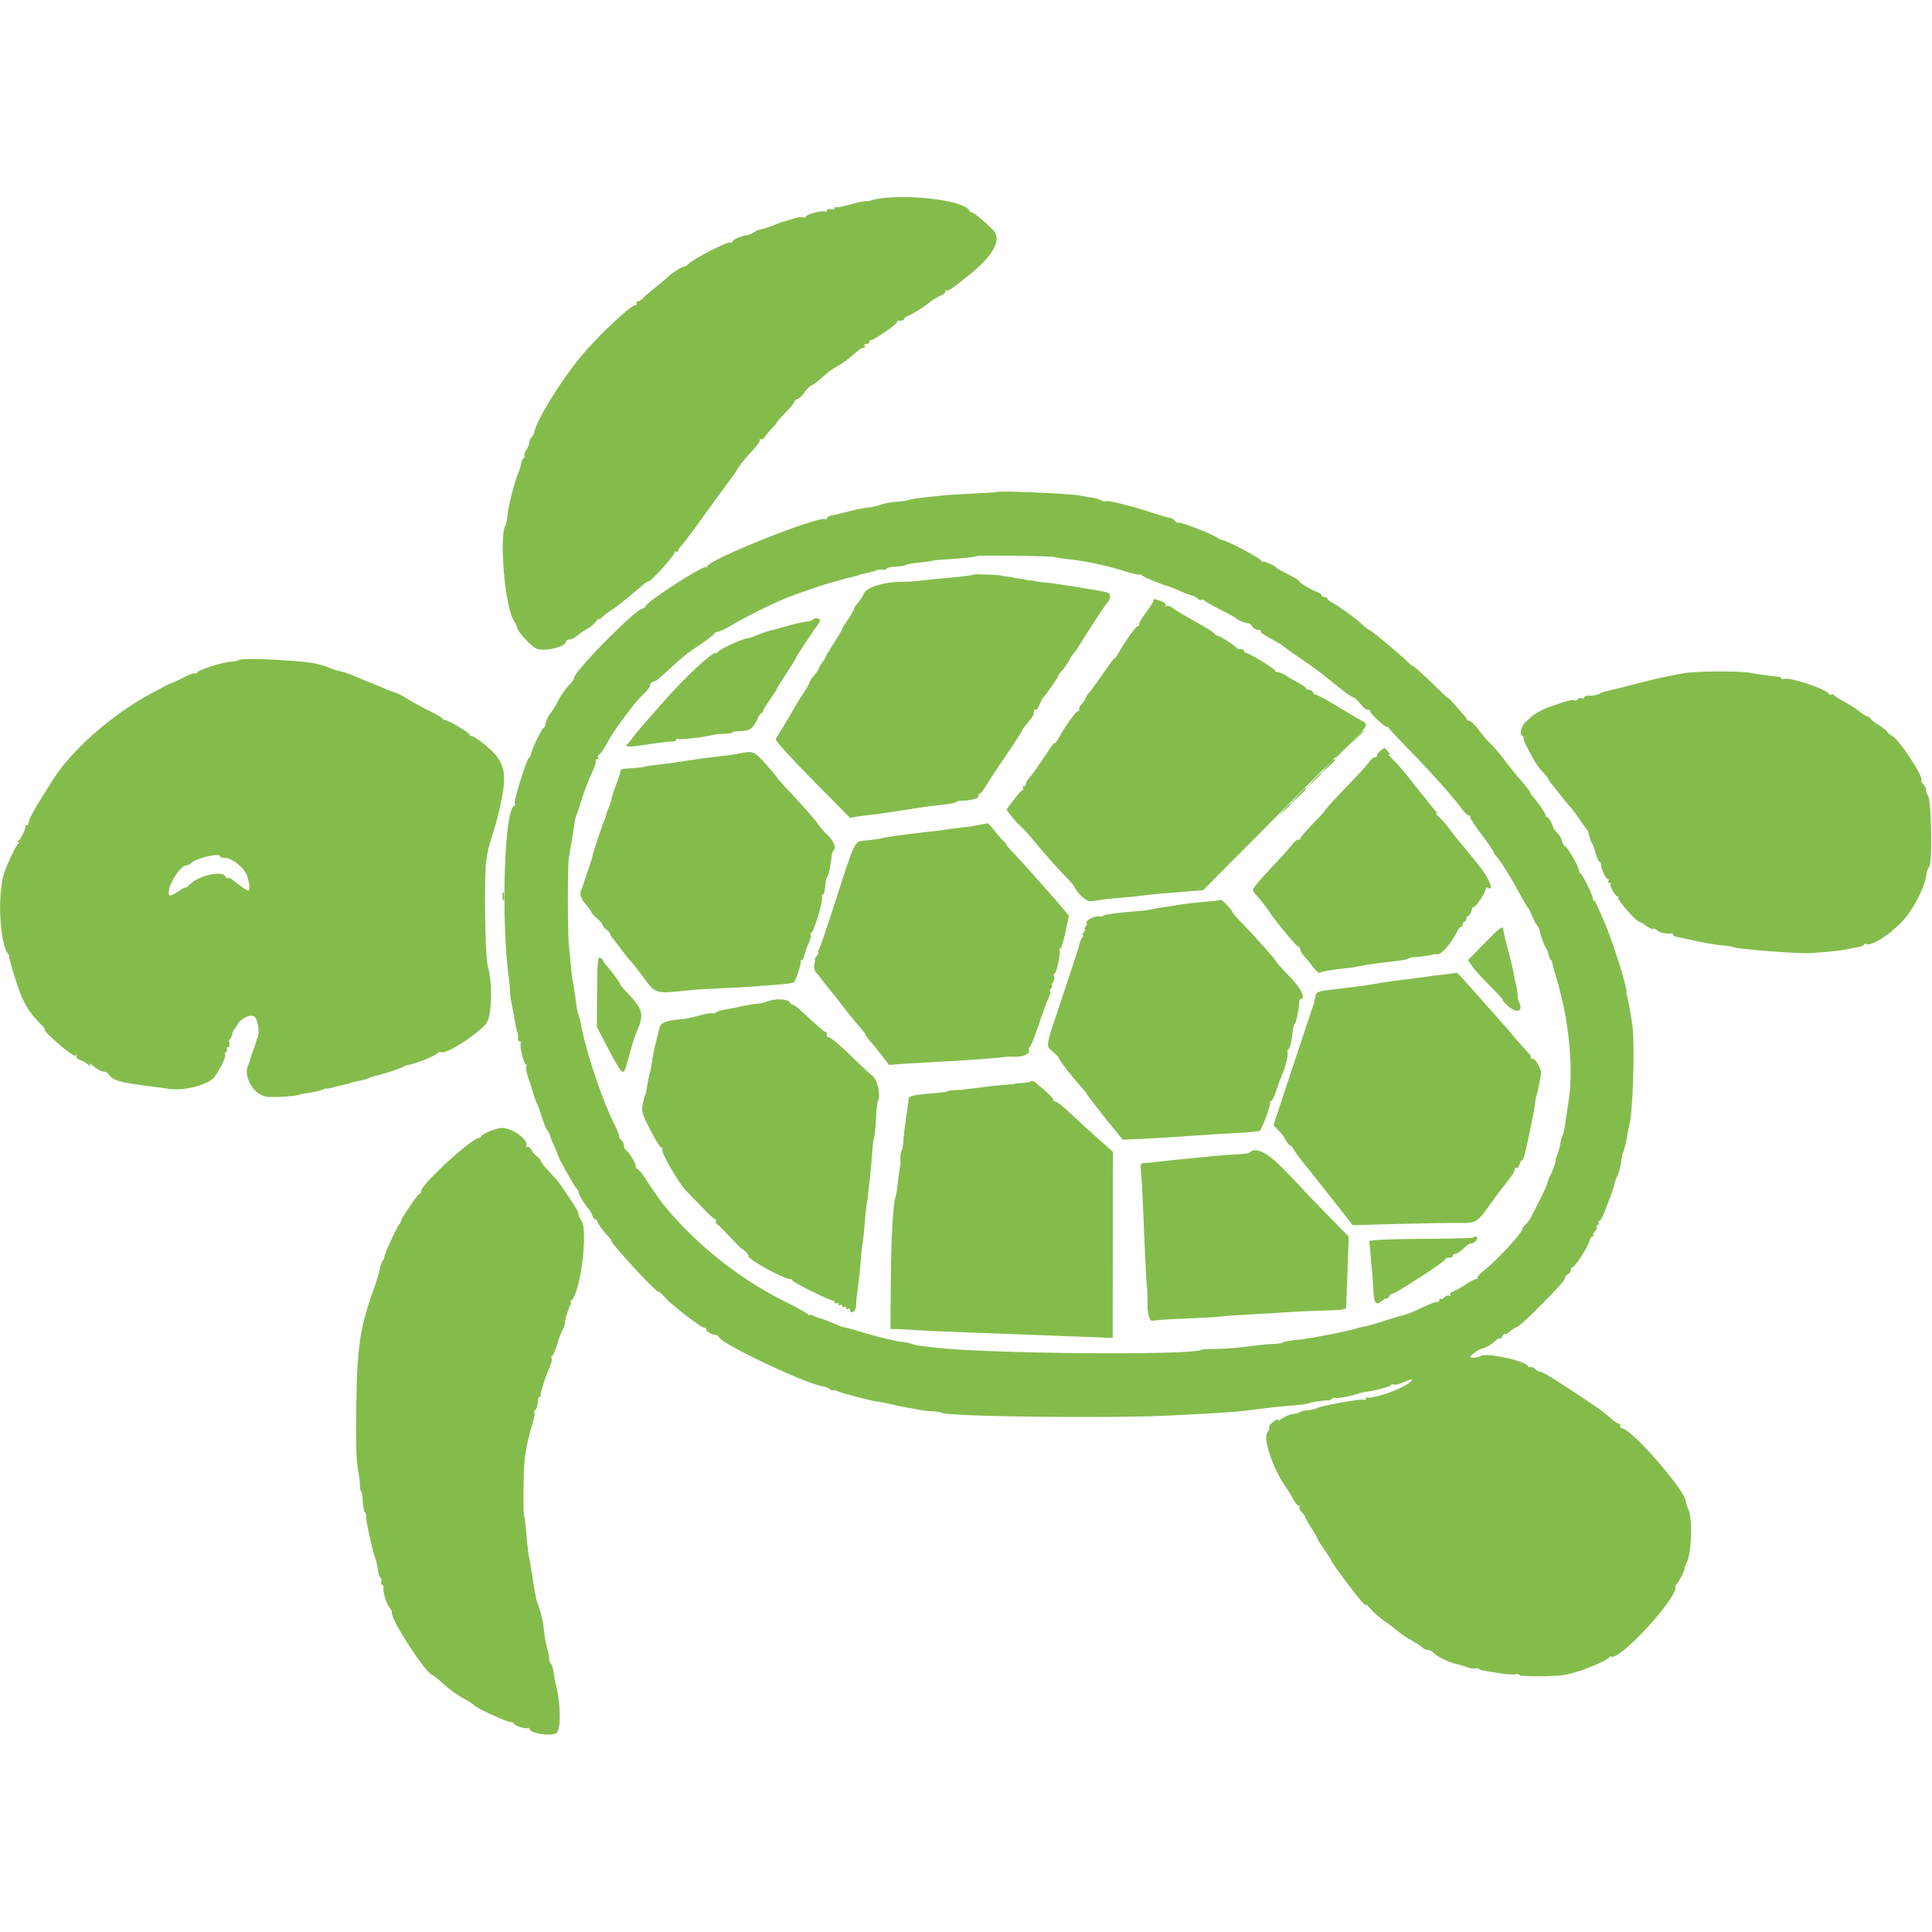 <svg id="svg" version="1.1" xmlns="http://www.w3.org/2000/svg" xmlns:xlink="http://www.w3.org/1999/xlink" width="400" height="400" viewBox="0, 0, 400,400"><g id="svgg"><path id="path0" d="M182.200 41.078 C 181.540 41.164,180.730 41.344,180.400 41.479 C 180.070 41.613,179.530 41.693,179.200 41.657 C 178.870 41.621,177.398 41.937,175.930 42.359 C 174.461 42.781,173.156 43.023,173.030 42.897 C 172.903 42.770,172.800 42.860,172.800 43.096 C 172.800 43.332,172.440 43.431,172.000 43.316 C 171.535 43.194,171.200 43.304,171.200 43.577 C 171.200 43.836,171.029 43.942,170.821 43.813 C 170.295 43.488,166.800 44.408,166.800 44.871 C 166.800 45.078,166.616 45.134,166.392 44.995 C 166.168 44.857,165.313 44.950,164.492 45.202 C 162.588 45.787,162.265 45.883,161.907 45.966 C 161.746 46.004,160.941 46.316,160.118 46.660 C 159.295 47.004,158.172 47.367,157.623 47.466 C 157.074 47.566,156.377 47.853,156.073 48.105 C 155.770 48.357,155.135 48.618,154.661 48.685 C 153.325 48.874,151.600 49.656,151.600 50.072 C 151.600 50.278,151.415 50.333,151.190 50.194 C 150.726 49.907,143.240 53.754,142.556 54.631 C 142.312 54.944,141.879 55.200,141.594 55.200 C 141.147 55.200,138.585 56.906,138.000 57.592 C 137.890 57.722,136.900 58.540,135.800 59.412 C 134.700 60.284,133.509 61.312,133.153 61.698 C 132.797 62.084,132.292 62.400,132.029 62.400 C 131.767 62.400,131.664 62.580,131.800 62.800 C 131.936 63.020,131.812 63.201,131.524 63.202 C 130.568 63.204,124.100 69.255,120.574 73.443 C 116.291 78.533,110.983 87.068,110.638 89.423 C 110.591 89.745,110.338 90.222,110.076 90.484 C 109.814 90.746,109.600 91.244,109.600 91.591 C 109.600 91.938,109.320 92.622,108.977 93.112 C 108.634 93.601,108.455 94.166,108.579 94.367 C 108.703 94.567,108.635 94.792,108.427 94.866 C 108.219 94.940,107.978 95.450,107.892 96.000 C 107.806 96.550,107.532 97.450,107.285 98.000 C 106.581 99.561,105.231 104.825,105.068 106.640 C 104.987 107.542,104.808 108.463,104.671 108.686 C 103.292 110.916,104.527 125.568,106.331 128.400 C 106.682 128.950,107.004 129.619,107.047 129.887 C 107.206 130.873,110.081 133.950,111.212 134.344 C 112.933 134.944,117.200 133.858,117.200 132.820 C 117.200 132.589,117.526 132.400,117.925 132.400 C 118.323 132.400,119.015 132.059,119.462 131.643 C 119.909 131.226,120.832 130.597,121.513 130.245 C 122.194 129.893,123.032 129.203,123.376 128.713 C 123.719 128.223,124.000 127.965,124.000 128.140 C 124.000 128.314,124.295 128.162,124.656 127.801 C 125.017 127.440,125.782 126.842,126.356 126.472 C 126.930 126.103,127.738 125.530,128.152 125.200 C 130.228 123.545,132.669 121.525,133.234 120.995 C 133.582 120.668,134.032 120.402,134.234 120.404 C 134.778 120.410,139.596 115.086,139.598 114.476 C 139.599 114.188,139.780 114.064,140.000 114.200 C 140.220 114.336,140.400 114.269,140.400 114.052 C 140.400 113.835,140.710 113.347,141.088 112.969 C 141.467 112.590,143.533 109.833,145.680 106.840 C 147.826 103.848,150.148 100.663,150.839 99.763 C 151.530 98.863,152.389 97.626,152.748 97.014 C 153.106 96.402,154.030 95.220,154.800 94.388 C 156.932 92.082,157.410 91.447,157.290 91.078 C 157.230 90.893,157.345 90.842,157.546 90.967 C 157.748 91.091,158.201 90.753,158.554 90.215 C 158.906 89.676,159.590 88.868,160.073 88.418 C 160.556 87.968,160.851 87.600,160.729 87.600 C 160.607 87.600,161.428 86.663,162.553 85.517 C 163.679 84.372,164.559 83.303,164.508 83.142 C 164.458 82.981,164.728 82.749,165.108 82.627 C 165.489 82.505,166.160 81.863,166.600 81.200 C 167.040 80.537,167.679 79.906,168.019 79.796 C 168.360 79.687,169.370 78.923,170.264 78.099 C 171.158 77.274,172.500 76.279,173.245 75.887 C 173.990 75.495,175.230 74.642,176.000 73.992 C 176.770 73.341,177.617 72.627,177.883 72.404 C 178.149 72.182,178.564 72.000,178.807 72.000 C 179.049 72.000,179.136 71.820,179.000 71.600 C 178.864 71.380,179.033 71.200,179.376 71.200 C 179.719 71.200,180.000 71.020,180.000 70.800 C 180.000 70.580,180.163 70.400,180.363 70.400 C 181.026 70.400,186.006 66.939,185.734 66.667 C 185.587 66.520,185.857 66.400,186.333 66.400 C 186.810 66.400,187.200 66.241,187.200 66.047 C 187.200 65.852,187.515 65.580,187.900 65.443 C 188.874 65.094,191.427 63.495,192.503 62.560 C 192.996 62.131,193.983 61.538,194.695 61.243 C 195.407 60.948,195.874 60.520,195.733 60.292 C 195.592 60.063,195.663 59.992,195.891 60.132 C 196.272 60.368,196.979 59.891,200.733 56.872 C 205.853 52.753,207.526 49.444,205.481 47.482 C 203.367 45.454,201.597 44.000,201.244 44.000 C 201.036 44.000,200.807 43.843,200.733 43.651 C 199.969 41.651,189.231 40.160,182.200 41.078 M206.246 101.887 C 206.198 101.935,204.098 102.066,201.579 102.177 C 199.061 102.289,196.280 102.459,195.400 102.554 C 194.520 102.649,192.630 102.853,191.200 103.007 C 189.770 103.160,188.445 103.380,188.255 103.494 C 188.066 103.609,186.936 103.776,185.745 103.865 C 184.554 103.955,183.089 104.218,182.490 104.450 C 181.890 104.682,180.770 104.945,180.000 105.035 C 179.230 105.125,178.150 105.306,177.600 105.437 C 177.050 105.568,176.285 105.748,175.900 105.838 C 175.515 105.927,174.795 106.108,174.300 106.240 C 173.805 106.373,172.905 106.573,172.300 106.686 C 171.695 106.799,171.200 107.080,171.200 107.312 C 171.200 107.544,171.095 107.629,170.968 107.501 C 170.000 106.534,146.400 115.952,146.400 117.305 C 146.400 117.493,146.255 117.558,146.078 117.448 C 145.486 117.082,134.118 124.428,133.736 125.422 C 133.614 125.740,133.303 126.000,133.045 126.000 C 131.639 126.000,118.376 139.489,118.886 140.400 C 118.948 140.510,118.438 141.186,117.753 141.903 C 117.069 142.619,116.079 144.054,115.554 145.092 C 115.029 146.130,114.360 147.237,114.067 147.552 C 113.530 148.128,112.908 149.495,112.882 150.155 C 112.875 150.351,112.697 150.621,112.487 150.755 C 112.031 151.048,109.896 155.587,109.879 156.300 C 109.872 156.575,109.735 156.800,109.575 156.800 C 109.155 156.800,106.295 165.906,106.573 166.356 C 106.701 166.563,106.643 166.792,106.444 166.866 C 104.378 167.634,103.698 190.635,105.381 202.800 C 105.518 203.790,105.624 205.014,105.618 205.520 C 105.611 206.026,105.786 207.245,106.006 208.228 C 106.226 209.211,106.504 210.686,106.623 211.507 C 106.741 212.328,106.948 213.270,107.081 213.600 C 107.214 213.930,107.284 214.515,107.236 214.900 C 107.189 215.285,107.352 215.600,107.598 215.600 C 107.845 215.600,107.946 215.764,107.822 215.964 C 107.509 216.470,108.457 220.400,108.892 220.400 C 109.088 220.400,109.127 220.594,108.981 220.831 C 108.835 221.068,108.981 222.013,109.306 222.931 C 109.631 223.849,110.132 225.410,110.420 226.400 C 110.708 227.390,111.067 228.380,111.217 228.600 C 111.367 228.820,111.815 230.052,112.212 231.338 C 112.609 232.624,113.128 233.888,113.367 234.148 C 113.605 234.407,113.853 234.885,113.918 235.210 C 113.983 235.534,114.334 236.430,114.698 237.200 C 115.062 237.970,115.395 238.780,115.439 239.000 C 115.574 239.682,118.649 245.231,119.339 246.037 C 119.698 246.457,119.889 246.800,119.763 246.800 C 119.492 246.800,121.155 249.579,121.859 250.302 C 122.128 250.579,122.462 251.164,122.601 251.602 C 122.740 252.041,123.010 252.400,123.200 252.400 C 123.390 252.400,123.650 252.726,123.776 253.125 C 123.903 253.524,124.614 254.514,125.357 255.325 C 126.100 256.136,126.622 256.800,126.517 256.800 C 126.197 256.800,129.615 260.772,132.961 264.289 C 134.700 266.116,136.201 267.532,136.299 267.435 C 136.396 267.337,136.998 267.854,137.638 268.582 C 139.082 270.227,145.196 274.933,145.889 274.933 C 146.170 274.933,146.313 275.021,146.206 275.127 C 145.912 275.421,147.310 276.373,148.057 276.387 C 148.419 276.394,148.801 276.625,148.907 276.900 C 149.443 278.292,167.019 286.597,170.319 287.017 C 170.825 287.081,171.500 287.351,171.819 287.616 C 172.139 287.881,172.400 287.990,172.400 287.859 C 172.400 287.727,172.895 287.819,173.500 288.062 C 174.872 288.614,180.192 289.987,181.800 290.205 C 182.460 290.294,183.720 290.544,184.600 290.762 C 185.480 290.979,186.830 291.259,187.600 291.385 C 188.370 291.511,189.540 291.728,190.200 291.868 C 190.860 292.008,192.139 292.158,193.041 292.201 C 193.944 292.245,194.867 292.394,195.092 292.533 C 196.311 293.286,229.617 293.680,241.800 293.084 C 252.508 292.561,255.752 292.349,258.600 291.983 C 263.570 291.344,264.550 291.237,267.563 291.001 C 269.192 290.874,270.658 290.688,270.820 290.588 C 271.181 290.365,273.946 289.924,274.892 289.938 C 275.273 289.944,275.690 289.778,275.820 289.568 C 275.949 289.358,276.211 289.283,276.402 289.401 C 276.743 289.612,280.034 289.014,281.200 288.529 C 281.530 288.392,282.160 288.243,282.600 288.199 C 284.399 288.018,288.000 287.051,288.000 286.749 C 288.000 286.571,288.257 286.524,288.572 286.645 C 288.887 286.765,289.780 286.562,290.557 286.194 C 293.035 285.018,292.948 285.767,290.451 287.108 C 288.090 288.375,283.468 289.735,283.025 289.292 C 282.901 289.168,282.800 289.287,282.800 289.557 C 282.800 289.827,282.617 289.934,282.392 289.795 C 281.948 289.521,273.262 291.079,272.604 291.551 C 272.382 291.711,271.570 291.895,270.800 291.961 C 270.030 292.027,269.310 292.198,269.200 292.342 C 269.090 292.485,268.460 292.658,267.800 292.726 C 267.140 292.794,266.079 293.223,265.443 293.679 C 264.806 294.135,264.424 294.285,264.592 294.013 C 264.761 293.740,264.426 293.826,263.849 294.205 C 263.272 294.583,262.800 295.051,262.800 295.246 C 262.800 295.961,262.724 296.209,262.379 296.625 C 261.421 297.780,263.600 304.215,266.163 307.800 C 266.635 308.460,267.366 309.664,267.788 310.476 C 268.210 311.287,268.728 311.844,268.940 311.714 C 269.151 311.583,269.199 311.678,269.047 311.924 C 268.895 312.170,269.137 312.737,269.585 313.185 C 270.033 313.633,270.312 314.000,270.205 314.000 C 270.098 314.000,270.638 314.981,271.405 316.181 C 272.172 317.380,272.800 318.484,272.800 318.633 C 272.800 318.782,273.430 319.781,274.200 320.853 C 274.970 321.925,275.600 322.899,275.600 323.017 C 275.600 323.283,276.795 324.980,279.382 328.389 C 281.677 331.411,282.800 332.678,282.800 332.245 C 282.800 332.076,283.271 332.498,283.846 333.182 C 284.421 333.866,285.726 334.997,286.746 335.696 C 287.766 336.395,288.960 337.301,289.400 337.709 C 289.840 338.118,291.141 338.991,292.292 339.650 C 293.442 340.310,294.488 341.018,294.615 341.225 C 294.743 341.431,295.175 341.600,295.575 341.600 C 295.975 341.600,296.534 341.879,296.816 342.220 C 297.401 342.925,300.192 344.270,301.635 344.544 C 302.166 344.644,303.126 344.930,303.769 345.180 C 304.412 345.429,305.159 345.548,305.430 345.444 C 305.700 345.340,306.035 345.368,306.172 345.506 C 306.453 345.786,306.315 345.757,310.322 346.400 C 311.929 346.658,313.499 346.771,313.809 346.652 C 314.120 346.532,314.483 346.611,314.616 346.826 C 314.844 347.196,323.031 347.087,324.400 346.696 C 324.730 346.602,325.540 346.384,326.200 346.212 C 328.397 345.640,333.200 343.531,333.200 343.139 C 333.200 342.927,333.361 342.853,333.559 342.974 C 335.261 344.026,347.936 330.152,346.832 328.445 C 346.777 328.359,346.882 328.179,347.066 328.045 C 347.474 327.746,348.944 324.903,348.781 324.726 C 348.717 324.657,348.881 324.196,349.145 323.703 C 350.197 321.737,350.479 314.713,349.591 312.600 C 349.314 311.940,349.054 311.113,349.015 310.761 C 348.758 308.481,338.453 296.572,336.094 295.828 C 335.596 295.671,335.292 295.375,335.418 295.171 C 335.544 294.967,335.457 294.800,335.225 294.800 C 334.992 294.800,334.127 294.208,333.301 293.484 C 331.705 292.084,331.553 291.975,326.600 288.684 C 321.413 285.238,319.361 284.000,318.836 284.000 C 318.565 284.000,318.071 283.728,317.739 283.396 C 317.407 283.064,316.970 282.895,316.768 283.020 C 316.565 283.145,316.400 283.099,316.400 282.918 C 316.400 281.909,307.820 279.969,306.625 280.708 C 305.649 281.311,303.756 281.215,304.600 280.605 C 305.040 280.287,305.586 279.870,305.813 279.679 C 306.041 279.487,306.685 279.215,307.245 279.075 C 307.804 278.934,308.732 278.384,309.306 277.852 C 309.881 277.319,310.447 276.981,310.566 277.099 C 310.684 277.218,310.894 277.020,311.032 276.660 C 311.171 276.299,311.418 276.087,311.581 276.188 C 311.745 276.290,312.259 276.019,312.723 275.586 C 313.187 275.154,313.754 274.800,313.983 274.800 C 314.658 274.800,324.000 265.389,324.000 264.708 C 324.000 264.366,324.270 263.982,324.600 263.855 C 324.930 263.729,325.200 263.349,325.200 263.013 C 325.200 262.676,325.355 262.400,325.543 262.400 C 326.032 262.400,328.720 258.257,329.029 257.028 C 329.171 256.463,329.477 256.000,329.710 256.000 C 329.943 256.000,330.022 255.889,329.886 255.752 C 329.750 255.616,329.901 255.242,330.223 254.920 C 330.544 254.599,330.705 254.170,330.580 253.968 C 330.455 253.765,330.554 253.600,330.800 253.600 C 331.046 253.600,331.136 253.420,331.000 253.200 C 330.864 252.980,330.904 252.800,331.089 252.800 C 331.273 252.800,331.661 252.215,331.949 251.500 C 333.487 247.693,334.068 246.107,334.243 245.238 C 334.350 244.709,334.601 243.972,334.800 243.600 C 335.175 242.898,335.600 241.186,335.742 239.800 C 335.787 239.360,335.930 238.820,336.059 238.600 C 336.289 238.210,336.884 235.597,337.016 234.400 C 337.052 234.070,337.192 233.440,337.326 233.000 C 338.030 230.696,338.487 217.377,338.019 212.800 C 337.858 211.225,337.111 206.933,336.905 206.400 C 336.777 206.070,336.704 205.657,336.743 205.482 C 336.953 204.520,333.765 194.427,332.043 190.600 C 331.647 189.720,331.071 188.415,330.764 187.700 C 330.456 186.985,330.099 186.400,329.969 186.400 C 329.839 186.400,329.733 186.162,329.733 185.872 C 329.733 185.204,327.519 180.800,327.183 180.800 C 327.046 180.800,326.933 180.559,326.933 180.265 C 326.933 179.547,324.428 175.200,324.014 175.200 C 323.834 175.200,323.573 174.745,323.433 174.190 C 323.294 173.634,322.824 172.824,322.390 172.390 C 321.955 171.955,321.576 171.465,321.546 171.300 C 321.408 170.537,320.638 169.200,320.336 169.200 C 320.151 169.200,320.000 169.008,320.000 168.773 C 320.000 168.365,318.352 165.983,317.300 164.871 C 317.025 164.581,316.797 164.221,316.794 164.071 C 316.788 163.837,315.844 162.645,313.904 160.422 C 313.627 160.104,312.770 159.022,312.000 158.016 C 310.105 155.541,309.137 154.407,308.271 153.643 C 307.870 153.289,306.910 152.145,306.137 151.100 C 305.364 150.055,304.477 149.200,304.166 149.200 C 303.855 149.200,303.645 149.061,303.700 148.891 C 303.755 148.720,301.891 146.695,299.558 144.391 C 295.657 140.537,292.400 137.549,292.400 137.825 C 292.400 137.888,291.885 137.457,291.256 136.869 C 288.643 134.428,283.776 130.400,283.439 130.400 C 283.303 130.400,282.627 129.859,281.935 129.198 C 280.686 128.004,277.016 125.360,275.561 124.605 C 275.143 124.388,274.800 124.073,274.800 123.905 C 274.800 123.737,274.530 123.600,274.200 123.600 C 273.870 123.600,273.600 123.441,273.600 123.247 C 273.600 123.052,273.285 122.790,272.900 122.663 C 271.754 122.286,268.807 120.526,269.000 120.334 C 269.097 120.236,268.148 119.639,266.889 119.008 C 265.630 118.377,264.510 117.757,264.400 117.630 C 263.856 117.005,261.669 116.057,261.356 116.311 C 261.160 116.470,261.126 116.444,261.280 116.253 C 261.551 115.918,254.566 112.131,253.059 111.795 C 252.652 111.704,252.109 111.456,251.853 111.244 C 251.086 110.608,244.339 107.990,244.002 108.199 C 243.831 108.304,243.468 108.123,243.196 107.796 C 242.924 107.468,242.477 107.200,242.202 107.200 C 241.927 107.200,240.284 106.734,238.551 106.164 C 236.818 105.595,235.085 105.055,234.700 104.964 C 234.315 104.874,233.685 104.715,233.300 104.611 C 230.712 103.914,229.067 103.600,228.895 103.772 C 228.785 103.882,228.353 103.789,227.935 103.565 C 227.518 103.342,226.628 103.090,225.959 103.005 C 225.290 102.920,224.261 102.747,223.671 102.619 C 221.578 102.167,206.596 101.537,206.246 101.887 M218.400 115.331 C 218.730 115.449,219.900 115.638,221.000 115.753 C 224.739 116.143,229.193 117.093,233.171 118.349 C 234.584 118.795,235.889 119.068,236.071 118.956 C 236.252 118.844,236.400 118.900,236.400 119.080 C 236.400 119.329,240.805 121.166,242.000 121.415 C 242.110 121.438,242.740 121.692,243.400 121.978 C 245.796 123.019,246.210 123.179,246.790 123.289 C 247.115 123.350,247.625 123.627,247.923 123.904 C 248.221 124.181,248.618 124.313,248.805 124.197 C 248.992 124.082,249.240 124.142,249.357 124.331 C 249.474 124.520,250.972 125.377,252.685 126.236 C 254.398 127.094,255.894 127.921,256.008 128.073 C 256.267 128.417,258.083 129.123,258.528 129.052 C 258.709 129.023,259.033 129.315,259.248 129.700 C 259.463 130.085,260.001 130.400,260.443 130.400 C 260.886 130.400,261.156 130.547,261.045 130.727 C 260.934 130.907,261.855 131.582,263.091 132.227 C 264.327 132.872,265.532 133.588,265.769 133.817 C 266.006 134.047,267.631 135.217,269.380 136.417 C 272.965 138.878,272.737 138.707,276.789 141.983 C 278.433 143.312,279.963 144.400,280.189 144.400 C 280.415 144.400,281.106 145.034,281.724 145.809 C 282.342 146.584,283.017 147.113,283.224 146.985 C 283.431 146.857,283.600 146.944,283.600 147.177 C 283.600 147.662,286.815 150.670,287.114 150.466 C 287.222 150.392,287.455 150.565,287.631 150.850 C 287.807 151.135,289.633 153.085,291.689 155.184 C 296.152 159.740,300.812 164.945,302.432 167.180 C 303.077 168.071,303.784 168.800,304.003 168.800 C 304.221 168.800,304.400 168.998,304.400 169.240 C 304.400 169.481,305.480 171.112,306.800 172.864 C 308.120 174.616,309.200 176.184,309.200 176.349 C 309.200 176.514,309.520 176.998,309.912 177.425 C 310.783 178.373,312.855 181.715,314.734 185.200 C 315.505 186.630,316.250 187.890,316.390 188.000 C 316.531 188.110,316.890 188.830,317.189 189.600 C 317.487 190.370,317.959 191.270,318.237 191.600 C 318.515 191.930,318.757 192.380,318.773 192.600 C 318.829 193.333,319.699 195.794,320.067 196.259 C 320.267 196.512,320.509 197.129,320.606 197.630 C 320.702 198.131,320.920 198.644,321.091 198.771 C 321.261 198.897,321.402 199.180,321.404 199.400 C 321.407 199.620,321.791 201.060,322.259 202.600 C 324.896 211.285,325.860 221.479,324.698 228.400 C 324.531 229.390,324.297 230.920,324.178 231.800 C 323.885 233.953,323.770 234.487,323.439 235.244 C 323.284 235.598,323.101 236.318,323.033 236.844 C 322.964 237.370,322.706 238.301,322.459 238.914 C 322.211 239.527,322.036 240.157,322.069 240.314 C 322.140 240.652,321.369 242.706,320.800 243.695 C 320.580 244.077,320.400 244.587,320.400 244.829 C 320.400 245.217,319.055 248.034,317.045 251.858 C 316.681 252.550,316.117 253.337,315.792 253.607 C 315.466 253.877,315.200 254.257,315.200 254.452 C 315.200 255.176,309.984 260.857,307.521 262.815 C 306.488 263.637,305.753 264.420,305.888 264.555 C 306.023 264.690,305.904 264.800,305.625 264.800 C 305.345 264.800,304.342 265.323,303.396 265.961 C 302.449 266.600,301.296 267.243,300.832 267.390 C 300.364 267.538,300.108 267.851,300.256 268.091 C 300.408 268.337,300.338 268.409,300.094 268.258 C 299.858 268.112,299.401 268.256,299.080 268.577 C 298.758 268.899,298.384 269.050,298.248 268.914 C 298.111 268.778,298.000 268.877,298.000 269.133 C 298.000 269.390,297.865 269.571,297.700 269.536 C 297.301 269.452,296.250 269.856,293.600 271.112 C 292.390 271.685,291.040 272.213,290.600 272.284 C 290.160 272.355,288.424 272.869,286.742 273.426 C 285.060 273.982,283.170 274.524,282.542 274.630 C 281.914 274.736,281.130 274.921,280.800 275.041 C 279.289 275.589,270.737 277.235,268.412 277.425 C 266.989 277.541,265.729 277.763,265.612 277.918 C 265.496 278.073,264.680 278.219,263.800 278.243 C 262.920 278.266,261.390 278.392,260.400 278.523 C 256.293 279.065,253.667 279.288,251.400 279.288 C 250.080 279.287,248.868 279.366,248.706 279.463 C 246.712 280.661,203.832 280.288,193.400 278.983 C 192.300 278.845,190.950 278.679,190.400 278.614 C 189.850 278.549,189.130 278.384,188.800 278.248 C 188.470 278.111,187.660 277.938,187.000 277.863 C 185.251 277.664,181.842 276.840,178.275 275.752 C 176.557 275.229,174.972 274.800,174.753 274.800 C 174.535 274.800,173.534 274.425,172.529 273.968 C 171.524 273.510,170.375 273.072,169.977 272.996 C 169.578 272.919,168.880 272.657,168.426 272.414 C 167.972 272.171,167.597 272.113,167.594 272.286 C 167.591 272.459,167.456 272.395,167.294 272.144 C 167.132 271.894,165.110 270.756,162.800 269.616 C 153.553 265.053,144.808 258.226,138.185 250.400 C 136.799 248.762,136.168 247.881,133.960 244.500 C 133.063 243.125,132.164 242.000,131.964 242.000 C 131.764 242.000,131.600 241.713,131.600 241.362 C 131.600 240.708,130.080 238.306,129.514 238.067 C 129.342 237.993,129.200 237.610,129.200 237.216 C 129.200 236.821,128.926 236.270,128.590 235.992 C 128.255 235.714,128.067 235.399,128.173 235.294 C 128.279 235.188,127.856 234.088,127.234 232.851 C 124.878 228.166,121.727 218.998,120.595 213.532 C 120.261 211.919,119.878 210.330,119.743 210.000 C 119.608 209.670,119.456 209.040,119.407 208.600 C 119.221 206.952,118.742 203.779,118.591 203.200 C 118.506 202.870,118.329 201.430,118.198 200.000 C 118.067 198.570,117.871 196.500,117.761 195.400 C 117.519 192.968,117.511 179.472,117.750 177.800 C 117.845 177.140,118.118 175.520,118.357 174.200 C 118.596 172.880,118.850 171.252,118.922 170.582 C 118.993 169.912,119.151 169.192,119.273 168.982 C 119.395 168.772,119.907 167.250,120.411 165.600 C 120.916 163.950,121.832 161.536,122.447 160.235 C 123.063 158.933,123.473 157.718,123.359 157.534 C 123.246 157.350,123.354 157.200,123.600 157.200 C 123.846 157.200,123.943 157.031,123.815 156.825 C 123.688 156.618,123.834 156.303,124.141 156.125 C 124.448 155.946,125.163 154.900,125.730 153.800 C 126.630 152.055,128.213 149.779,131.189 145.955 C 131.637 145.380,132.619 144.307,133.373 143.570 C 134.126 142.834,134.663 142.101,134.565 141.943 C 134.392 141.663,135.143 141.018,135.656 141.006 C 135.797 141.003,136.986 140.010,138.297 138.800 C 141.498 135.847,142.198 135.286,145.000 133.428 C 146.320 132.553,147.544 131.604,147.720 131.318 C 147.896 131.033,148.293 130.800,148.602 130.800 C 148.912 130.800,150.118 130.235,151.282 129.544 C 154.427 127.680,160.718 124.573,163.400 123.559 C 165.054 122.934,170.223 121.139,170.800 120.989 C 171.130 120.903,172.390 120.548,173.600 120.199 C 174.810 119.850,176.237 119.473,176.772 119.361 C 177.307 119.250,177.862 119.085,178.006 118.997 C 178.150 118.908,178.867 118.729,179.600 118.600 C 180.333 118.471,181.128 118.244,181.366 118.095 C 181.605 117.946,182.205 117.877,182.700 117.941 C 183.195 118.005,183.601 117.909,183.602 117.729 C 183.604 117.548,184.327 117.373,185.211 117.339 C 186.095 117.306,187.129 117.147,187.509 116.985 C 187.889 116.824,188.830 116.632,189.600 116.559 C 191.092 116.417,193.400 116.084,193.400 116.011 C 193.400 115.987,194.718 115.884,196.330 115.784 C 199.646 115.576,202.024 115.310,202.208 115.125 C 202.423 114.911,217.766 115.106,218.400 115.331 M201.571 118.952 C 201.390 119.121,198.441 119.481,194.800 119.777 C 193.590 119.875,191.700 120.069,190.600 120.208 C 189.500 120.346,188.240 120.452,187.800 120.442 C 183.185 120.340,179.116 121.557,178.733 123.154 C 178.660 123.459,178.195 124.160,177.700 124.712 C 177.205 125.265,176.800 125.883,176.800 126.086 C 176.800 126.290,176.260 127.241,175.600 128.200 C 174.940 129.159,174.400 130.045,174.400 130.168 C 174.400 130.291,173.590 131.655,172.600 133.200 C 171.610 134.745,170.800 136.127,170.800 136.273 C 170.800 136.418,170.544 136.821,170.232 137.169 C 169.919 137.516,169.604 138.049,169.532 138.354 C 169.459 138.659,168.995 139.360,168.500 139.912 C 168.005 140.465,167.600 141.083,167.600 141.286 C 167.600 141.490,167.085 142.408,166.455 143.328 C 165.825 144.248,164.916 145.720,164.435 146.600 C 163.954 147.480,162.945 149.190,162.193 150.400 C 161.441 151.610,160.720 152.801,160.591 153.046 C 160.461 153.292,163.870 157.051,168.165 161.401 L 175.975 169.309 177.688 169.033 C 178.629 168.881,179.670 168.754,180.000 168.750 C 180.330 168.747,182.940 168.376,185.800 167.928 C 192.028 166.951,191.506 167.024,195.100 166.621 C 196.695 166.443,198.001 166.185,198.001 166.048 C 198.002 165.912,198.587 165.787,199.301 165.771 C 201.207 165.729,202.868 165.233,202.593 164.788 C 202.461 164.575,202.530 164.400,202.746 164.400 C 202.963 164.400,203.559 163.684,204.070 162.810 C 204.582 161.935,206.485 159.042,208.300 156.380 C 210.115 153.718,211.600 151.418,211.601 151.270 C 211.601 151.121,212.141 150.370,212.800 149.600 C 213.943 148.264,214.166 147.809,214.037 147.070 C 214.006 146.889,214.144 146.842,214.344 146.965 C 214.544 147.089,214.943 146.607,215.231 145.895 C 215.519 145.183,215.861 144.510,215.990 144.400 C 216.488 143.978,219.257 140.000,219.053 140.000 C 218.935 140.000,219.241 139.565,219.733 139.034 C 220.225 138.503,220.892 137.558,221.214 136.934 C 221.536 136.310,222.024 135.563,222.298 135.274 C 222.572 134.984,223.534 133.544,224.437 132.074 C 226.230 129.152,228.544 125.649,229.131 124.969 C 230.065 123.886,230.062 122.830,229.123 122.618 C 227.078 122.155,218.084 120.724,216.400 120.594 C 215.410 120.517,214.600 120.419,214.600 120.375 C 214.600 120.332,214.060 120.249,213.400 120.191 C 212.740 120.133,212.200 120.043,212.200 119.991 C 212.200 119.939,211.660 119.849,211.000 119.791 C 210.340 119.733,209.800 119.643,209.800 119.591 C 209.800 119.539,209.260 119.449,208.600 119.391 C 207.940 119.333,207.400 119.248,207.400 119.203 C 207.400 119.039,201.738 118.795,201.571 118.952 M238.800 124.392 C 238.800 124.607,238.090 125.721,237.223 126.867 C 236.356 128.013,235.736 129.097,235.847 129.275 C 235.957 129.454,235.854 129.600,235.619 129.600 C 235.200 129.600,232.895 132.809,231.501 135.334 C 231.116 136.030,230.801 136.442,230.801 136.249 C 230.800 136.057,229.774 137.407,228.520 139.249 C 227.266 141.092,225.916 142.949,225.520 143.375 C 225.124 143.802,224.800 144.304,224.800 144.492 C 224.800 144.680,224.446 145.213,224.014 145.677 C 223.581 146.141,223.322 146.674,223.437 146.861 C 223.553 147.047,223.454 147.200,223.219 147.200 C 222.800 147.200,220.495 150.409,219.101 152.934 C 218.716 153.630,218.401 154.029,218.401 153.820 C 218.400 153.610,217.864 154.240,217.208 155.220 C 214.311 159.547,213.861 160.182,213.152 160.944 C 212.738 161.388,212.400 161.987,212.400 162.275 C 212.400 162.564,212.209 162.800,211.976 162.800 C 211.743 162.800,211.664 162.980,211.800 163.200 C 211.936 163.420,211.895 163.600,211.709 163.600 C 211.523 163.600,210.696 164.504,209.871 165.608 L 208.372 167.617 209.364 168.917 C 209.909 169.632,210.770 170.585,211.278 171.035 C 211.785 171.485,212.920 172.718,213.800 173.776 C 216.477 176.992,218.512 179.295,220.400 181.246 C 221.390 182.269,222.273 183.262,222.362 183.453 C 223.140 185.127,224.992 186.745,225.951 186.588 C 227.958 186.260,230.216 186.004,232.800 185.809 C 234.230 185.702,235.940 185.523,236.600 185.412 C 237.260 185.301,238.790 185.137,240.000 185.047 C 241.210 184.957,243.754 184.752,245.654 184.591 L 249.109 184.297 261.088 172.249 C 267.677 165.622,274.486 158.760,276.219 157.000 C 277.952 155.240,278.837 154.434,278.185 155.208 C 277.533 155.983,278.383 155.181,280.073 153.426 C 283.346 150.028,283.372 149.957,281.692 149.081 C 281.091 148.768,278.890 147.470,276.800 146.196 C 274.710 144.922,272.783 143.877,272.517 143.873 C 272.252 143.870,271.942 143.627,271.830 143.333 C 271.717 143.040,271.349 142.800,271.013 142.800 C 270.676 142.800,270.400 142.661,270.400 142.492 C 270.400 142.322,269.545 141.737,268.500 141.192 C 267.455 140.646,266.510 140.097,266.400 139.971 C 266.112 139.641,264.654 139.062,264.300 139.136 C 264.135 139.171,264.000 139.048,264.000 138.863 C 264.000 138.478,258.641 135.200,258.012 135.200 C 257.786 135.200,257.600 135.020,257.600 134.800 C 257.600 134.580,257.255 134.400,256.833 134.400 C 256.412 134.400,256.007 134.265,255.933 134.100 C 255.749 133.685,252.503 131.600,252.042 131.600 C 251.836 131.600,251.607 131.445,251.533 131.256 C 251.460 131.067,250.140 130.199,248.600 129.328 C 244.083 126.771,243.851 126.633,242.856 125.905 C 242.333 125.523,241.719 125.326,241.491 125.467 C 241.263 125.608,241.194 125.533,241.338 125.301 C 241.486 125.061,241.054 124.688,240.340 124.439 C 238.808 123.905,238.800 123.905,238.800 124.392 M168.254 128.313 C 168.148 128.485,167.550 128.664,166.925 128.712 C 166.300 128.759,164.531 129.163,162.994 129.609 C 161.457 130.055,159.770 130.514,159.244 130.628 C 158.719 130.742,157.639 131.121,156.844 131.469 C 156.050 131.817,154.993 132.157,154.495 132.224 C 153.382 132.375,149.091 134.366,148.755 134.888 C 148.621 135.097,148.377 135.227,148.213 135.176 C 147.490 134.951,141.829 140.224,137.400 145.247 C 132.750 150.521,131.436 152.058,130.869 152.888 C 130.527 153.390,130.082 153.913,129.880 154.050 C 129.130 154.563,130.269 154.706,132.400 154.367 C 134.855 153.976,138.733 153.489,139.500 153.475 C 139.775 153.471,140.000 153.306,140.000 153.110 C 140.000 152.913,140.182 152.865,140.405 153.003 C 140.763 153.224,145.648 152.642,147.800 152.122 C 148.240 152.015,149.275 151.924,150.100 151.918 C 150.925 151.912,151.601 151.793,151.602 151.654 C 151.604 151.514,152.423 151.377,153.422 151.349 C 155.329 151.296,155.895 150.863,156.890 148.700 C 157.168 148.095,157.531 147.600,157.698 147.600 C 157.864 147.600,158.000 147.420,158.000 147.201 C 158.000 146.981,158.630 145.925,159.400 144.853 C 160.170 143.781,160.800 142.804,160.800 142.682 C 160.800 142.559,161.700 141.100,162.800 139.439 C 163.900 137.778,164.800 136.320,164.800 136.200 C 164.800 136.079,165.435 135.040,166.211 133.890 C 166.987 132.741,167.842 131.464,168.111 131.054 C 168.380 130.643,168.909 129.902,169.287 129.407 C 169.665 128.912,169.860 128.393,169.720 128.254 C 169.368 127.901,168.487 127.936,168.254 128.313 M49.475 136.659 C 49.326 136.808,48.618 136.957,47.902 136.991 C 46.125 137.075,40.800 138.774,40.800 139.257 C 40.800 139.472,40.634 139.544,40.430 139.419 C 40.227 139.293,39.262 139.615,38.286 140.134 C 37.310 140.653,36.171 141.190,35.755 141.327 C 35.340 141.464,34.730 141.734,34.400 141.926 C 34.070 142.118,33.440 142.455,33.000 142.674 C 24.378 146.971,15.360 154.607,11.123 161.200 C 7.119 167.429,5.765 169.852,5.926 170.500 C 5.967 170.665,5.820 170.800,5.600 170.800 C 5.380 170.800,5.231 170.935,5.270 171.100 C 5.371 171.533,4.289 173.747,3.808 174.094 C 3.543 174.285,3.540 174.392,3.800 174.400 C 4.048 174.408,4.039 174.524,3.778 174.706 C 3.313 175.030,1.824 178.099,0.919 180.600 C -0.582 184.746,-0.108 195.342,1.675 197.490 C 1.908 197.771,2.007 198.000,1.897 198.000 C 1.786 198.000,2.376 200.148,3.208 202.773 C 4.700 207.486,5.760 209.354,8.496 212.100 C 9.099 212.705,9.463 213.200,9.305 213.200 C 8.916 213.200,10.541 214.811,13.137 216.999 C 14.313 217.990,15.466 218.683,15.699 218.539 C 15.939 218.391,16.007 218.465,15.856 218.709 C 15.705 218.953,15.985 219.263,16.494 219.419 C 16.992 219.570,17.746 219.988,18.169 220.347 C 18.783 220.869,18.871 220.880,18.604 220.400 C 18.419 220.067,18.700 220.174,19.235 220.640 C 20.167 221.452,21.013 221.880,21.755 221.915 C 21.951 221.924,22.221 222.082,22.355 222.266 C 23.481 223.803,24.389 224.065,31.800 224.990 C 32.680 225.099,34.120 225.302,35.000 225.439 C 37.805 225.878,42.343 224.825,44.041 223.342 C 44.968 222.533,46.890 218.869,46.618 218.429 C 46.491 218.223,46.573 217.940,46.800 217.800 C 47.027 217.660,47.109 217.377,46.983 217.172 C 46.856 216.968,46.964 216.800,47.223 216.800 C 47.493 216.800,47.606 216.467,47.489 216.019 C 47.377 215.590,47.429 215.185,47.606 215.119 C 47.782 215.054,47.988 214.640,48.063 214.200 C 48.139 213.760,48.294 213.310,48.409 213.200 C 48.524 213.090,48.920 212.526,49.288 211.947 C 50.139 210.607,52.159 209.828,52.795 210.594 C 53.414 211.340,53.765 213.821,53.372 214.683 C 53.193 215.077,53.019 215.580,52.985 215.800 C 52.952 216.020,52.712 216.720,52.452 217.355 C 52.191 217.990,51.933 218.800,51.878 219.155 C 51.822 219.510,51.664 219.980,51.526 220.201 C 50.136 222.423,52.251 226.511,55.065 227.039 C 56.324 227.275,61.378 226.978,61.952 226.634 C 62.088 226.553,63.084 226.368,64.163 226.223 C 65.243 226.079,66.458 225.783,66.863 225.566 C 67.269 225.349,67.600 225.256,67.600 225.358 C 67.600 225.460,68.185 225.366,68.900 225.149 C 69.615 224.931,70.650 224.669,71.200 224.565 C 71.750 224.462,72.470 224.275,72.800 224.149 C 73.130 224.024,73.940 223.832,74.600 223.721 C 75.260 223.611,76.087 223.367,76.438 223.179 C 76.789 222.992,77.528 222.756,78.080 222.656 C 79.287 222.437,83.318 221.082,83.600 220.800 C 83.710 220.690,84.070 220.565,84.400 220.522 C 85.668 220.356,89.775 218.765,90.405 218.196 C 90.768 217.867,91.167 217.700,91.291 217.825 C 92.069 218.602,99.863 213.513,100.865 211.573 C 101.884 209.602,101.939 203.137,100.966 199.923 C 100.436 198.174,100.204 181.570,100.663 178.286 C 100.969 176.099,100.969 176.101,101.964 172.843 C 102.998 169.461,103.081 169.136,103.824 165.600 C 105.107 159.497,104.316 157.188,99.742 153.673 C 98.831 152.973,97.886 152.400,97.642 152.400 C 97.399 152.400,97.200 152.262,97.200 152.093 C 97.200 151.689,92.803 149.067,92.126 149.067 C 91.837 149.067,91.600 148.941,91.600 148.788 C 91.600 148.635,90.400 147.919,88.934 147.197 C 87.468 146.475,85.421 145.358,84.385 144.715 C 83.350 144.071,82.255 143.498,81.951 143.441 C 81.648 143.384,80.770 143.054,80.000 142.709 C 79.230 142.363,77.790 141.768,76.800 141.386 C 75.810 141.003,74.204 140.339,73.231 139.911 C 72.257 139.482,71.087 139.081,70.631 139.019 C 70.174 138.958,69.260 138.686,68.600 138.414 C 67.940 138.143,67.220 137.877,67.000 137.823 C 66.780 137.769,66.150 137.600,65.600 137.448 C 63.077 136.749,50.023 136.110,49.475 136.659 M348.200 139.444 C 346.660 139.750,344.860 140.106,344.200 140.235 C 343.540 140.363,340.930 141.004,338.400 141.660 C 335.870 142.315,333.363 142.939,332.828 143.047 C 332.293 143.154,331.663 143.362,331.428 143.510 C 330.833 143.882,329.959 144.063,328.900 144.034 C 328.405 144.020,328.000 144.181,328.000 144.392 C 328.000 144.603,327.748 144.678,327.440 144.560 C 327.133 144.442,326.760 144.541,326.613 144.779 C 326.465 145.018,326.174 145.107,325.965 144.978 C 325.755 144.849,324.913 144.973,324.092 145.255 C 323.271 145.536,322.465 145.796,322.300 145.833 C 322.135 145.870,321.910 145.945,321.800 146.000 C 321.690 146.055,321.465 146.133,321.300 146.174 C 320.265 146.431,317.722 147.738,317.135 148.315 C 316.752 148.692,316.162 149.230,315.824 149.511 C 315.001 150.196,314.533 152.111,315.139 152.313 C 315.395 152.398,315.532 152.588,315.443 152.734 C 315.354 152.880,315.578 153.567,315.941 154.260 C 316.303 154.953,316.944 156.186,317.365 157.000 C 317.785 157.814,318.706 159.092,319.412 159.840 C 320.117 160.588,320.610 161.200,320.506 161.200 C 320.402 161.200,320.831 161.821,321.459 162.580 C 322.086 163.339,322.960 164.437,323.400 165.019 C 323.840 165.601,324.628 166.555,325.151 167.139 C 325.674 167.722,326.572 168.920,327.147 169.800 C 327.722 170.680,328.315 171.492,328.465 171.604 C 328.614 171.716,328.866 172.346,329.023 173.004 C 329.181 173.662,329.448 174.380,329.616 174.600 C 329.784 174.820,330.126 175.765,330.376 176.700 C 330.626 177.635,330.974 178.400,331.149 178.400 C 331.324 178.400,331.467 178.650,331.467 178.956 C 331.467 179.846,332.461 182.000,332.872 182.000 C 333.078 182.000,333.136 182.180,333.000 182.400 C 332.864 182.620,332.973 182.800,333.243 182.800 C 333.513 182.800,333.618 182.915,333.477 183.056 C 333.170 183.364,334.429 185.600,334.910 185.600 C 335.095 185.600,335.154 185.751,335.040 185.935 C 334.821 186.289,338.793 190.800,339.323 190.800 C 339.493 190.800,340.163 191.192,340.811 191.672 C 341.460 192.151,342.104 192.430,342.243 192.291 C 342.382 192.152,342.757 192.300,343.076 192.619 C 343.571 193.113,345.029 193.416,346.100 193.247 C 346.265 193.221,346.400 193.350,346.400 193.533 C 346.400 193.717,346.625 193.892,346.900 193.922 C 347.175 193.953,348.570 194.250,350.000 194.582 C 352.671 195.202,355.287 195.642,357.400 195.826 C 358.060 195.884,358.600 195.970,358.600 196.017 C 358.600 196.343,368.488 197.221,373.600 197.349 C 375.228 197.389,380.543 196.917,382.000 196.602 C 382.550 196.483,383.630 196.282,384.400 196.156 C 385.170 196.030,385.860 195.762,385.934 195.561 C 386.008 195.360,386.235 195.298,386.438 195.424 C 387.529 196.098,392.425 192.709,394.815 189.625 C 396.738 187.143,398.625 183.123,398.863 181.000 C 398.937 180.340,399.178 179.671,399.399 179.514 C 400.074 179.033,399.907 166.002,399.210 164.800 C 398.891 164.250,398.676 163.642,398.732 163.450 C 398.788 163.257,398.555 162.793,398.216 162.417 C 397.876 162.042,397.686 161.647,397.793 161.540 C 398.359 160.974,393.264 153.183,391.822 152.412 C 391.260 152.111,390.800 151.732,390.800 151.569 C 390.800 151.407,389.990 150.762,389.001 150.137 C 388.011 149.512,387.201 148.865,387.201 148.700 C 387.200 148.535,387.009 148.400,386.777 148.400 C 386.544 148.400,385.689 147.874,384.877 147.232 C 384.064 146.589,382.634 145.670,381.698 145.190 C 380.762 144.710,379.894 144.153,379.770 143.952 C 379.646 143.751,379.390 143.683,379.200 143.800 C 379.010 143.917,378.745 143.835,378.611 143.618 C 377.982 142.601,370.485 140.128,369.350 140.564 C 369.048 140.680,368.800 140.631,368.800 140.454 C 368.800 140.278,368.575 140.127,368.300 140.120 C 367.564 140.100,363.611 139.560,362.639 139.346 C 360.419 138.858,350.820 138.923,348.200 139.444 M285.800 155.441 C 285.360 155.779,285.045 156.224,285.100 156.428 C 285.155 156.633,284.951 156.800,284.646 156.800 C 284.341 156.800,283.825 157.205,283.498 157.700 C 283.171 158.195,282.025 159.510,280.952 160.621 C 276.827 164.893,274.199 167.742,274.176 167.966 C 274.162 168.095,273.037 169.327,271.676 170.705 C 270.314 172.083,269.200 173.399,269.200 173.629 C 269.200 173.859,269.040 173.948,268.845 173.828 C 268.649 173.707,268.040 174.191,267.492 174.904 C 266.943 175.617,265.528 177.205,264.347 178.433 C 262.341 180.519,260.912 182.124,259.683 183.672 C 259.248 184.220,259.311 184.481,260.083 185.329 C 261.158 186.510,262.041 187.617,262.600 188.484 C 263.818 190.376,268.160 195.687,268.639 195.870 C 268.948 195.989,269.200 196.302,269.200 196.567 C 269.200 196.832,269.520 197.398,269.912 197.825 C 270.304 198.251,271.134 199.273,271.757 200.096 C 272.379 200.919,273.017 201.513,273.173 201.417 C 273.581 201.164,275.494 200.810,277.800 200.559 C 280.110 200.307,280.502 200.249,282.400 199.873 C 283.170 199.720,284.520 199.512,285.400 199.411 C 290.248 198.852,291.419 198.670,291.600 198.447 C 291.710 198.311,292.340 198.184,293.000 198.165 C 294.067 198.134,296.260 197.800,296.800 197.587 C 296.910 197.543,297.295 197.537,297.656 197.572 C 298.414 197.645,300.478 195.282,301.552 193.111 C 301.957 192.292,302.404 191.737,302.544 191.878 C 302.685 192.018,302.800 191.833,302.800 191.467 C 302.800 191.100,302.980 190.800,303.200 190.800 C 303.420 190.800,303.600 190.530,303.600 190.200 C 303.600 189.870,303.777 189.600,303.992 189.600 C 304.208 189.600,304.500 189.142,304.640 188.581 C 304.781 188.021,304.995 187.662,305.117 187.784 C 305.397 188.064,307.596 184.778,307.598 184.076 C 307.599 183.788,307.766 183.656,307.970 183.781 C 309.524 184.742,308.273 181.653,306.025 178.980 C 305.461 178.309,304.370 176.975,303.600 176.014 C 302.830 175.054,302.020 174.073,301.800 173.834 C 301.580 173.595,300.876 172.680,300.236 171.800 C 299.596 170.920,298.623 169.795,298.074 169.300 C 297.525 168.805,297.206 168.400,297.366 168.400 C 297.526 168.400,297.419 168.135,297.129 167.810 C 296.838 167.486,296.240 166.748,295.800 166.171 C 295.360 165.595,294.640 164.699,294.200 164.180 C 293.760 163.662,293.040 162.769,292.600 162.196 C 290.810 159.866,289.731 158.596,288.400 157.255 C 287.630 156.479,287.270 156.000,287.600 156.191 C 287.974 156.407,287.913 156.211,287.438 155.669 C 287.019 155.191,286.659 154.806,286.638 154.813 C 286.617 154.820,286.240 155.102,285.800 155.441 M152.801 156.050 C 152.031 156.209,150.235 156.459,148.809 156.604 C 147.384 156.750,144.593 157.126,142.609 157.440 C 140.624 157.754,138.100 158.109,137.000 158.228 C 134.731 158.473,133.492 158.656,133.200 158.789 C 132.996 158.881,131.478 159.024,129.500 159.137 C 128.895 159.172,128.437 159.335,128.483 159.500 C 128.529 159.665,128.165 160.852,127.675 162.137 C 127.185 163.422,126.711 164.862,126.622 165.337 C 126.532 165.812,126.424 166.245,126.380 166.300 C 126.336 166.355,126.262 166.535,126.215 166.700 C 126.169 166.865,125.998 167.301,125.835 167.669 C 125.672 168.037,125.502 168.577,125.458 168.869 C 125.414 169.161,125.272 169.580,125.142 169.800 C 124.849 170.300,122.772 176.583,122.593 177.514 C 122.521 177.891,122.425 178.245,122.381 178.300 C 122.336 178.355,122.255 178.580,122.200 178.800 C 122.145 179.020,122.055 179.290,122.000 179.400 C 121.945 179.510,121.855 179.780,121.800 180.000 C 121.745 180.220,121.655 180.490,121.600 180.600 C 121.545 180.710,121.455 180.980,121.400 181.200 C 121.345 181.420,121.255 181.690,121.200 181.800 C 121.145 181.910,121.055 182.180,121.000 182.400 C 120.945 182.620,120.855 182.890,120.800 183.000 C 120.745 183.110,120.655 183.380,120.600 183.600 C 120.545 183.820,120.464 184.045,120.420 184.100 C 119.883 184.773,120.218 186.061,121.214 187.151 C 121.866 187.865,122.400 188.602,122.400 188.789 C 122.400 188.976,122.940 189.583,123.600 190.139 C 124.260 190.694,124.800 191.330,124.800 191.551 C 124.800 191.773,125.136 192.190,125.546 192.477 C 125.957 192.765,126.298 193.151,126.305 193.336 C 126.312 193.520,126.651 194.064,127.059 194.544 C 127.467 195.023,128.322 196.132,128.960 197.008 C 129.598 197.884,130.328 198.780,130.582 199.000 C 130.837 199.220,131.802 200.429,132.726 201.688 C 135.883 205.984,135.245 205.788,143.393 204.959 C 144.490 204.848,147.280 204.683,149.593 204.593 C 153.430 204.444,155.663 204.297,161.966 203.779 C 163.157 203.681,164.231 203.503,164.351 203.382 C 164.809 202.924,165.960 199.460,165.761 199.138 C 165.647 198.952,165.729 198.800,165.945 198.800 C 166.160 198.800,166.455 198.258,166.601 197.596 C 166.746 196.934,167.133 195.856,167.459 195.201 C 167.786 194.546,167.950 193.843,167.824 193.639 C 167.698 193.435,167.773 193.208,167.990 193.134 C 168.498 192.961,170.476 186.374,170.219 185.706 C 170.113 185.428,170.161 185.200,170.327 185.200 C 170.628 185.200,170.744 184.722,170.912 182.800 C 170.961 182.250,171.117 181.710,171.260 181.600 C 171.520 181.400,172.037 178.993,172.183 177.303 C 172.226 176.809,172.382 176.284,172.530 176.136 C 173.186 175.480,172.683 174.164,171.257 172.808 C 170.408 172.000,169.643 171.138,169.557 170.891 C 169.395 170.428,165.468 165.956,162.529 162.888 C 161.610 161.928,160.857 161.056,160.855 160.948 C 160.853 160.841,159.809 159.594,158.534 158.177 C 156.088 155.460,155.934 155.402,152.801 156.050 M202.400 170.854 C 201.410 171.049,200.330 171.217,200.000 171.228 C 199.670 171.239,198.230 171.417,196.800 171.624 C 195.370 171.830,193.570 172.065,192.800 172.146 C 189.013 172.543,183.333 173.306,182.800 173.488 C 182.254 173.674,180.973 173.853,178.482 174.090 C 176.996 174.232,176.694 174.903,173.213 185.800 C 171.386 191.520,169.714 196.425,169.497 196.700 C 169.280 196.975,169.236 197.200,169.400 197.200 C 169.564 197.200,169.451 197.498,169.149 197.861 C 168.847 198.225,168.645 198.585,168.700 198.661 C 168.755 198.738,168.787 198.845,168.770 198.900 C 168.459 199.947,168.511 200.860,168.906 201.277 C 169.178 201.565,169.892 202.459,170.494 203.265 C 171.096 204.071,171.816 204.971,172.094 205.265 C 172.372 205.559,173.343 206.790,174.251 208.000 C 175.159 209.210,176.295 210.650,176.775 211.200 C 178.823 213.546,179.200 214.019,179.200 214.247 C 179.200 214.379,179.553 214.873,179.984 215.344 C 180.415 215.815,181.511 217.160,182.420 218.334 L 184.073 220.468 186.936 220.264 C 188.511 220.151,191.780 219.962,194.200 219.843 C 199.785 219.568,207.794 218.971,208.400 218.784 C 208.510 218.750,209.263 218.753,210.073 218.790 C 211.855 218.871,213.346 218.158,213.044 217.369 C 212.923 217.056,212.981 216.800,213.172 216.800 C 213.362 216.800,214.189 214.775,215.009 212.300 C 215.828 209.825,216.760 207.288,217.079 206.663 C 217.398 206.037,217.557 205.424,217.433 205.300 C 217.309 205.175,217.407 204.832,217.652 204.537 C 217.897 204.242,217.964 204.000,217.800 204.000 C 217.636 204.000,217.724 203.732,217.996 203.405 C 218.267 203.078,218.385 202.538,218.257 202.205 C 218.130 201.872,218.162 201.600,218.330 201.600 C 218.716 201.600,219.654 197.211,219.367 196.746 C 219.249 196.556,219.315 196.400,219.514 196.400 C 219.712 196.400,220.196 194.871,220.588 193.003 L 221.301 189.605 219.889 187.903 C 219.112 186.966,217.875 185.535,217.138 184.723 C 216.402 183.911,214.810 182.115,213.600 180.732 C 212.390 179.349,210.659 177.448,209.753 176.509 C 208.847 175.569,208.199 174.800,208.314 174.800 C 208.429 174.800,208.171 174.485,207.741 174.100 C 207.311 173.715,206.452 172.725,205.832 171.900 C 205.212 171.075,204.591 170.423,204.453 170.450 C 204.314 170.478,203.390 170.659,202.400 170.854 M45.600 177.300 C 45.600 177.465,45.984 177.600,46.453 177.600 C 47.719 177.600,49.848 179.060,50.780 180.567 C 51.515 181.757,51.932 184.400,51.384 184.400 C 51.127 184.400,48.854 182.815,48.079 182.096 C 47.780 181.819,47.385 181.685,47.202 181.799 C 47.018 181.912,46.803 181.809,46.724 181.571 C 46.238 180.115,41.219 181.181,39.240 183.160 C 38.778 183.622,38.400 183.898,38.400 183.773 C 38.400 183.648,37.905 183.888,37.300 184.308 C 35.136 185.807,34.734 185.769,35.033 184.094 C 35.343 182.359,37.514 179.230,38.420 179.212 C 38.761 179.206,39.249 178.991,39.504 178.736 C 40.571 177.669,45.600 176.485,45.600 177.300 M252.659 186.274 C 252.540 186.393,251.578 186.548,250.521 186.618 C 248.397 186.758,244.678 187.189,243.414 187.442 C 242.966 187.531,241.911 187.693,241.069 187.802 C 240.226 187.911,239.106 188.109,238.579 188.241 C 238.052 188.373,236.942 188.530,236.111 188.589 C 231.711 188.904,228.400 189.345,228.400 189.618 C 228.400 189.787,228.040 189.831,227.601 189.716 C 226.785 189.503,224.542 190.675,224.962 191.095 C 225.089 191.222,224.993 191.568,224.748 191.863 C 224.503 192.158,224.436 192.400,224.600 192.400 C 224.764 192.400,224.674 192.670,224.400 193.000 C 224.126 193.330,224.036 193.600,224.200 193.600 C 224.364 193.600,224.299 193.839,224.057 194.131 C 223.814 194.424,223.536 195.099,223.438 195.631 C 223.340 196.164,223.232 196.600,223.199 196.600 C 223.166 196.600,223.066 196.870,222.978 197.200 C 222.889 197.530,221.465 201.850,219.813 206.800 C 216.332 217.233,216.463 216.445,218.000 217.739 C 218.660 218.294,219.200 218.875,219.200 219.029 C 219.200 219.389,222.217 223.285,223.860 225.048 C 224.553 225.792,225.046 226.400,224.955 226.400 C 224.809 226.400,228.455 231.087,231.399 234.683 L 232.449 235.966 236.125 235.805 C 239.412 235.661,244.447 235.344,249.600 234.957 C 250.590 234.883,253.470 234.716,256.000 234.586 C 258.530 234.456,260.716 234.227,260.857 234.075 C 261.376 233.520,263.156 228.652,262.958 228.331 C 262.845 228.149,262.929 228.000,263.144 228.000 C 263.360 228.000,263.836 227.055,264.203 225.900 C 264.570 224.745,265.107 223.260,265.397 222.600 C 266.152 220.879,266.695 218.713,266.575 217.900 C 266.517 217.515,266.611 217.200,266.783 217.200 C 267.059 217.200,267.483 215.298,267.718 213.000 C 267.763 212.560,267.917 212.110,268.060 212.000 C 268.341 211.784,268.888 209.161,268.957 207.700 C 268.981 207.205,269.135 206.800,269.300 206.800 C 270.436 206.800,269.337 204.580,267.030 202.216 C 265.617 200.768,264.402 199.426,264.330 199.235 C 264.146 198.744,260.231 194.316,257.500 191.509 C 256.235 190.209,255.200 189.046,255.200 188.926 C 255.200 188.493,252.871 186.062,252.659 186.274 M307.250 195.397 L 303.941 198.793 304.842 200.097 C 305.338 200.813,307.059 202.714,308.667 204.320 C 310.274 205.927,311.367 207.126,311.095 206.985 C 310.823 206.844,311.285 207.386,312.122 208.190 C 313.980 209.974,315.525 209.466,314.456 207.424 C 314.347 207.217,314.221 206.477,314.174 205.780 C 314.127 205.082,313.986 204.171,313.859 203.756 C 313.732 203.340,313.525 202.370,313.399 201.600 C 313.272 200.830,312.805 198.836,312.359 197.168 C 311.611 194.367,311.308 193.063,311.231 192.300 C 311.157 191.583,310.362 192.202,307.250 195.397 M123.620 205.325 L 123.576 212.600 125.339 216.000 C 128.680 222.446,129.042 222.851,129.622 220.775 C 130.940 216.059,131.288 214.896,131.590 214.200 C 133.518 209.749,133.367 209.173,129.100 204.729 C 128.715 204.328,128.406 203.906,128.413 203.790 C 128.428 203.549,126.535 200.972,125.500 199.825 C 125.115 199.398,124.800 198.922,124.800 198.767 C 124.800 198.612,124.544 198.388,124.232 198.268 C 123.755 198.085,123.657 199.218,123.620 205.325 M301.534 201.385 C 301.460 201.451,300.320 201.618,299.000 201.757 C 297.680 201.896,296.150 202.084,295.600 202.176 C 294.662 202.333,293.626 202.467,289.200 203.009 C 288.210 203.130,286.860 203.325,286.200 203.442 C 283.587 203.906,281.479 204.210,278.400 204.568 C 272.262 205.280,272.540 205.180,272.241 206.809 C 272.141 207.354,272.024 207.845,271.980 207.900 C 271.936 207.955,271.855 208.180,271.800 208.400 C 271.745 208.620,271.655 208.890,271.600 209.000 C 271.545 209.110,271.455 209.380,271.400 209.600 C 271.345 209.820,271.255 210.090,271.200 210.200 C 271.145 210.310,271.055 210.580,271.000 210.800 C 270.945 211.020,270.855 211.290,270.800 211.400 C 270.745 211.510,270.655 211.780,270.600 212.000 C 270.545 212.220,270.455 212.490,270.400 212.600 C 270.345 212.710,270.255 212.980,270.200 213.200 C 270.145 213.420,270.073 213.645,270.040 213.700 C 270.007 213.755,268.557 218.112,266.817 223.381 L 263.654 232.963 264.664 233.973 C 265.220 234.529,265.932 235.482,266.247 236.092 C 266.563 236.701,266.968 237.200,267.149 237.200 C 267.330 237.200,267.640 237.537,267.839 237.949 C 268.037 238.361,268.772 239.396,269.472 240.249 C 270.171 241.102,271.844 243.202,273.188 244.915 C 274.533 246.628,275.884 248.338,276.192 248.715 C 276.499 249.092,277.497 250.358,278.408 251.529 L 280.065 253.659 289.532 253.402 C 294.740 253.261,300.388 253.172,302.085 253.203 C 305.599 253.268,305.838 253.122,308.631 249.200 C 309.493 247.990,310.416 246.730,310.682 246.400 C 312.837 243.730,313.600 242.611,313.600 242.121 C 313.600 241.809,313.775 241.661,313.988 241.793 C 314.202 241.925,314.491 241.577,314.631 241.019 C 314.771 240.462,315.022 240.090,315.189 240.193 C 315.355 240.296,315.895 238.360,316.387 235.890 C 316.880 233.421,317.369 231.040,317.474 230.600 C 317.579 230.160,317.721 229.260,317.789 228.600 C 317.857 227.940,318.008 227.130,318.125 226.800 C 318.242 226.470,318.471 225.480,318.633 224.600 C 318.796 223.720,318.979 222.736,319.042 222.413 C 319.220 221.485,317.973 219.200,317.288 219.200 C 316.946 219.200,316.783 219.083,316.926 218.941 C 317.069 218.798,316.872 218.393,316.488 218.041 C 316.104 217.688,314.803 216.232,313.595 214.804 C 312.388 213.376,311.040 211.818,310.600 211.341 C 310.160 210.864,308.878 209.422,307.750 208.137 C 303.094 202.829,301.661 201.272,301.534 201.385 M159.800 207.067 C 159.360 207.166,158.730 207.355,158.400 207.488 C 158.070 207.621,157.344 207.763,156.786 207.804 C 155.944 207.866,153.134 208.375,152.400 208.599 C 152.290 208.632,151.343 208.802,150.295 208.976 C 149.247 209.150,148.290 209.454,148.167 209.653 C 148.045 209.851,147.783 209.913,147.585 209.791 C 147.387 209.668,146.185 209.861,144.913 210.218 C 143.641 210.575,142.150 210.908,141.600 210.958 C 137.900 211.297,136.793 211.689,136.546 212.746 C 136.411 213.326,136.053 214.783,135.750 215.985 C 135.447 217.187,135.090 218.987,134.957 219.985 C 134.823 220.983,134.646 221.914,134.562 222.053 C 134.479 222.193,134.298 223.003,134.160 223.853 C 133.852 225.753,133.686 226.569,133.581 226.700 C 133.536 226.755,133.467 226.935,133.427 227.100 C 132.685 230.168,132.662 230.035,134.601 233.863 C 135.642 235.918,136.682 237.600,136.913 237.600 C 137.144 237.600,137.228 237.705,137.100 237.833 C 136.650 238.283,140.511 245.018,142.146 246.635 C 143.056 247.535,144.667 249.200,145.727 250.335 C 146.787 251.471,147.833 252.400,148.051 252.400 C 148.269 252.400,148.343 252.569,148.215 252.775 C 148.088 252.982,148.212 253.297,148.492 253.475 C 148.771 253.654,150.035 254.912,151.300 256.270 C 152.565 257.629,153.600 258.664,153.600 258.570 C 153.600 258.477,153.931 258.715,154.337 259.100 C 154.742 259.485,155.016 259.911,154.946 260.047 C 154.653 260.616,162.207 264.800,163.528 264.800 C 163.751 264.800,163.993 264.946,164.067 265.125 C 164.233 265.530,172.089 269.408,172.500 269.288 C 172.665 269.240,172.800 269.391,172.800 269.624 C 172.800 269.857,172.980 269.936,173.200 269.800 C 173.420 269.664,173.600 269.754,173.600 270.000 C 173.600 270.246,173.780 270.336,174.000 270.200 C 174.220 270.064,174.400 270.154,174.400 270.400 C 174.400 270.646,174.580 270.736,174.800 270.600 C 175.020 270.464,175.200 270.554,175.200 270.800 C 175.200 271.046,175.380 271.136,175.600 271.000 C 175.820 270.864,176.000 270.943,176.000 271.176 C 176.000 272.196,177.202 271.534,177.228 270.500 C 177.255 269.407,177.355 268.461,177.769 265.400 C 177.888 264.520,178.091 262.450,178.220 260.800 C 178.349 259.150,178.525 257.530,178.611 257.200 C 178.698 256.870,178.882 255.173,179.021 253.428 C 179.160 251.683,179.332 249.952,179.404 249.581 C 179.661 248.246,180.404 241.346,180.565 238.800 C 180.655 237.370,180.832 235.930,180.957 235.600 C 181.083 235.270,181.260 233.528,181.351 231.729 C 181.442 229.930,181.608 228.310,181.720 228.129 C 182.407 227.015,181.743 223.628,180.673 222.786 C 180.061 222.304,178.530 220.896,177.271 219.655 C 173.968 216.400,171.672 214.461,171.420 214.714 C 171.299 214.834,171.200 214.633,171.200 214.267 C 171.200 213.900,171.055 213.600,170.877 213.600 C 170.591 213.600,169.837 212.948,165.536 208.981 C 164.951 208.442,164.295 208.000,164.079 208.000 C 163.862 208.000,163.597 207.768,163.488 207.485 C 163.288 206.964,161.273 206.736,159.800 207.067 M213.466 223.868 C 213.318 224.016,212.522 224.170,211.698 224.211 C 210.874 224.253,210.200 224.326,210.200 224.374 C 210.200 224.422,209.300 224.520,208.200 224.591 C 207.100 224.662,205.210 224.856,204.000 225.021 C 202.790 225.187,201.350 225.362,200.800 225.410 C 200.250 225.458,199.710 225.538,199.600 225.587 C 199.490 225.637,198.770 225.681,198.000 225.684 C 197.230 225.687,196.438 225.787,196.240 225.906 C 196.042 226.024,195.232 226.174,194.440 226.238 C 189.056 226.673,188.171 226.853,188.126 227.523 C 188.101 227.895,187.982 228.830,187.862 229.600 C 187.397 232.564,187.088 235.056,187.014 236.427 C 186.972 237.212,186.803 238.071,186.639 238.336 C 186.476 238.601,186.374 239.309,186.413 239.909 C 186.453 240.509,186.451 241.090,186.409 241.200 C 186.286 241.525,186.042 243.272,185.851 245.200 C 185.753 246.190,185.577 247.270,185.460 247.600 C 184.895 249.198,184.499 255.948,184.435 265.085 L 184.364 275.171 185.482 275.163 C 186.097 275.159,187.680 275.243,189.000 275.350 C 190.320 275.457,194.730 275.661,198.800 275.804 C 202.870 275.947,207.640 276.129,209.400 276.207 C 211.160 276.285,215.930 276.465,220.000 276.606 C 224.070 276.746,228.068 276.899,228.886 276.945 L 230.371 277.028 230.392 257.742 L 230.414 238.456 227.307 235.714 C 225.598 234.205,223.030 231.854,221.600 230.490 C 220.170 229.126,218.745 228.007,218.433 228.005 C 218.122 228.002,217.971 227.896,218.099 227.768 C 218.297 227.570,216.825 226.130,214.368 224.116 C 214.020 223.831,213.614 223.719,213.466 223.868 M103.371 233.580 C 101.694 233.975,99.600 234.929,99.600 235.298 C 99.600 235.464,99.407 235.600,99.172 235.600 C 97.690 235.600,87.200 245.229,87.200 246.589 C 87.200 246.925,87.041 247.200,86.847 247.200 C 86.489 247.200,83.000 252.323,83.000 252.848 C 83.000 253.005,82.865 253.269,82.699 253.434 C 82.220 253.913,79.600 259.578,79.600 260.135 C 79.600 260.413,79.435 260.811,79.233 261.020 C 79.031 261.229,78.780 261.940,78.675 262.600 C 78.570 263.260,78.125 264.790,77.686 266.000 C 74.539 274.680,73.959 278.348,73.761 290.807 C 73.650 297.785,73.749 302.233,74.049 303.807 C 74.300 305.123,74.512 306.785,74.520 307.500 C 74.527 308.215,74.638 308.800,74.767 308.800 C 74.895 308.800,75.019 309.295,75.042 309.900 C 75.115 311.779,75.364 313.200,75.620 313.200 C 75.756 313.200,75.838 313.587,75.803 314.059 C 75.742 314.894,77.350 322.072,77.740 322.703 C 77.847 322.876,78.053 323.823,78.198 324.808 C 78.343 325.794,78.618 326.657,78.809 326.726 C 78.999 326.795,79.063 327.092,78.950 327.385 C 78.838 327.679,78.941 328.040,79.179 328.187 C 79.418 328.335,79.527 328.595,79.422 328.765 C 79.131 329.234,80.001 332.112,80.656 332.850 C 80.974 333.207,81.186 333.657,81.128 333.850 C 80.749 335.107,88.338 346.757,89.570 346.810 C 89.696 346.815,90.737 347.670,91.881 348.710 C 93.026 349.749,94.826 351.050,95.881 351.600 C 96.936 352.150,97.979 352.819,98.199 353.086 C 98.693 353.685,104.717 356.443,105.692 356.517 C 106.081 356.546,106.400 356.694,106.400 356.846 C 106.400 357.243,108.825 358.032,109.246 357.772 C 109.441 357.651,109.600 357.707,109.600 357.896 C 109.600 358.833,114.003 359.565,115.176 358.823 C 116.184 358.186,116.108 352.603,115.038 348.600 C 114.979 348.380,114.791 347.345,114.620 346.300 C 114.449 345.255,114.186 344.400,114.035 344.400 C 113.884 344.400,113.738 343.995,113.711 343.500 C 113.685 343.005,113.463 341.880,113.218 341.000 C 112.974 340.120,112.702 338.540,112.614 337.488 C 112.472 335.791,111.999 333.798,111.309 332.000 C 111.183 331.670,111.027 331.130,110.963 330.800 C 110.656 329.216,110.395 327.658,110.193 326.200 C 110.070 325.320,109.801 323.755,109.594 322.723 C 109.388 321.691,109.105 319.351,108.967 317.523 C 108.828 315.695,108.624 314.051,108.514 313.868 C 108.281 313.482,108.351 305.051,108.610 302.400 C 108.825 300.187,109.466 297.212,110.265 294.717 C 110.597 293.681,110.762 292.662,110.632 292.451 C 110.501 292.241,110.580 292.007,110.806 291.931 C 111.032 291.856,111.258 291.211,111.308 290.498 C 111.359 289.785,111.535 289.201,111.700 289.201 C 111.865 289.200,111.979 289.065,111.953 288.900 C 111.927 288.735,111.949 288.465,112.003 288.300 C 112.056 288.135,112.130 287.865,112.167 287.700 C 112.362 286.826,113.343 284.034,113.855 282.896 C 114.178 282.178,114.332 281.413,114.197 281.196 C 114.063 280.978,114.098 280.798,114.276 280.797 C 114.454 280.795,114.943 279.670,115.361 278.297 C 115.780 276.923,116.286 275.588,116.485 275.330 C 116.685 275.071,116.915 274.351,116.997 273.730 C 117.078 273.108,117.180 272.555,117.222 272.500 C 117.265 272.445,117.345 272.220,117.400 272.000 C 117.455 271.780,117.545 271.510,117.600 271.400 C 117.655 271.290,117.725 271.065,117.756 270.900 C 117.787 270.735,117.955 270.375,118.130 270.100 C 118.304 269.825,118.302 269.597,118.124 269.594 C 117.946 269.591,117.996 269.456,118.235 269.294 C 120.096 268.038,121.797 255.160,120.414 252.800 C 119.855 251.845,119.764 251.616,119.650 250.874 C 119.597 250.531,116.304 245.534,115.482 244.552 C 115.217 244.234,114.325 243.246,113.500 242.355 C 112.675 241.464,112.000 240.580,112.000 240.390 C 112.000 240.200,111.669 239.810,111.263 239.523 C 110.858 239.235,110.309 238.590,110.043 238.089 C 109.776 237.585,109.363 237.300,109.118 237.451 C 108.875 237.601,108.784 237.550,108.915 237.338 C 109.747 235.992,105.462 233.087,103.371 233.580 M258.694 238.639 C 258.547 238.786,257.296 238.953,255.913 239.010 C 254.531 239.066,252.410 239.222,251.200 239.357 C 249.990 239.491,248.010 239.689,246.800 239.797 C 244.509 240.000,240.381 240.438,239.000 240.625 C 238.560 240.685,237.721 240.748,237.136 240.767 C 236.112 240.799,236.078 240.873,236.242 242.700 C 236.435 244.859,236.641 249.052,236.995 258.000 C 237.130 261.410,237.324 265.010,237.427 266.000 C 237.529 266.990,237.600 268.850,237.584 270.132 C 237.558 272.284,238.110 273.827,238.762 273.423 C 238.911 273.331,241.816 273.146,245.217 273.012 C 248.618 272.879,251.961 272.682,252.646 272.577 C 253.331 272.471,255.761 272.296,258.046 272.188 C 260.331 272.081,263.460 271.898,265.000 271.782 C 267.701 271.578,271.758 271.394,276.433 271.263 C 277.895 271.222,278.681 271.027,278.707 270.700 C 278.729 270.425,278.858 267.011,278.994 263.112 L 279.241 256.024 274.621 251.312 C 272.081 248.721,270.002 246.563,270.001 246.517 C 270.000 246.471,268.285 244.660,266.190 242.491 C 262.402 238.571,259.998 237.336,258.694 238.639 M305.124 256.210 C 305.008 256.325,300.883 256.446,295.957 256.478 C 291.031 256.510,286.214 256.617,285.252 256.715 L 283.504 256.893 283.806 260.347 C 283.971 262.246,284.150 264.250,284.202 264.800 C 284.254 265.350,284.323 266.520,284.355 267.400 C 284.437 269.698,284.934 270.365,285.907 269.484 C 286.323 269.108,286.874 268.800,287.131 268.800 C 287.389 268.800,287.600 268.641,287.600 268.447 C 287.600 268.252,287.915 267.979,288.300 267.840 C 289.161 267.529,289.568 267.283,294.916 263.849 C 297.272 262.336,299.200 260.941,299.200 260.749 C 299.200 260.557,299.560 260.400,300.000 260.400 C 300.440 260.400,300.800 260.220,300.800 260.000 C 300.800 259.780,301.027 259.600,301.304 259.600 C 301.581 259.600,302.342 259.105,302.994 258.500 C 303.647 257.895,304.275 257.422,304.390 257.449 C 304.851 257.557,305.550 257.107,305.757 256.569 C 305.968 256.019,305.551 255.782,305.124 256.210 " stroke="none" fill="#84bc4c" fill-rule="evenodd"></path><path id="path1" d="M299.600 144.525 C 299.600 144.594,300.185 145.179,300.900 145.825 L 302.200 147.000 301.025 145.700 C 299.930 144.488,299.600 144.216,299.600 144.525 M280.778 152.700 L 279.400 154.200 280.900 152.822 C 282.296 151.538,282.584 151.200,282.278 151.200 C 282.212 151.200,281.537 151.875,280.778 152.700 M277.606 155.394 C 276.863 156.161,276.332 156.850,276.427 156.925 C 276.522 157.000,277.206 156.373,277.946 155.531 C 279.629 153.618,279.412 153.531,277.606 155.394 M274.575 158.500 L 273.400 159.800 274.700 158.625 C 275.415 157.979,276.000 157.394,276.000 157.325 C 276.000 157.016,275.670 157.288,274.575 158.500 M271.781 161.700 L 270.200 163.400 271.900 161.819 C 272.835 160.949,273.600 160.184,273.600 160.119 C 273.600 159.816,273.252 160.119,271.781 161.700 M265.775 167.700 L 264.600 169.000 265.900 167.825 C 266.615 167.179,267.200 166.594,267.200 166.525 C 267.200 166.216,266.870 166.488,265.775 167.700 " stroke="none" fill="#84c44c" fill-rule="evenodd"></path><path id="path2" d="M274.778 158.700 L 273.400 160.200 274.900 158.822 C 276.296 157.538,276.584 157.200,276.278 157.200 C 276.212 157.200,275.537 157.875,274.778 158.700 M268.581 164.900 L 267.000 166.600 268.700 165.019 C 270.281 163.548,270.584 163.200,270.281 163.200 C 270.216 163.200,269.451 163.965,268.581 164.900 M104.093 185.600 C 104.093 186.370,104.175 186.685,104.276 186.300 C 104.376 185.915,104.376 185.285,104.276 184.900 C 104.175 184.515,104.093 184.830,104.093 185.600 " stroke="none" fill="#88bc4c" fill-rule="evenodd"></path><path id="path3" d="M274.778 158.700 L 273.400 160.200 274.900 158.822 C 276.296 157.538,276.584 157.200,276.278 157.200 C 276.212 157.200,275.537 157.875,274.778 158.700 M268.581 164.900 L 267.000 166.600 268.700 165.019 C 270.281 163.548,270.584 163.200,270.281 163.200 C 270.216 163.200,269.451 163.965,268.581 164.900 M104.093 185.600 C 104.093 186.370,104.175 186.685,104.276 186.300 C 104.376 185.915,104.376 185.285,104.276 184.900 C 104.175 184.515,104.093 184.830,104.093 185.600 " stroke="none" fill="#88bc4c" fill-rule="evenodd"></path><path id="path4" d="M274.778 158.700 L 273.400 160.200 274.900 158.822 C 276.296 157.538,276.584 157.200,276.278 157.200 C 276.212 157.200,275.537 157.875,274.778 158.700 M268.581 164.900 L 267.000 166.600 268.700 165.019 C 270.281 163.548,270.584 163.200,270.281 163.200 C 270.216 163.200,269.451 163.965,268.581 164.900 M104.093 185.600 C 104.093 186.370,104.175 186.685,104.276 186.300 C 104.376 185.915,104.376 185.285,104.276 184.900 C 104.175 184.515,104.093 184.830,104.093 185.600 " stroke="none" fill="#88bc4c" fill-rule="evenodd"></path></g></svg>